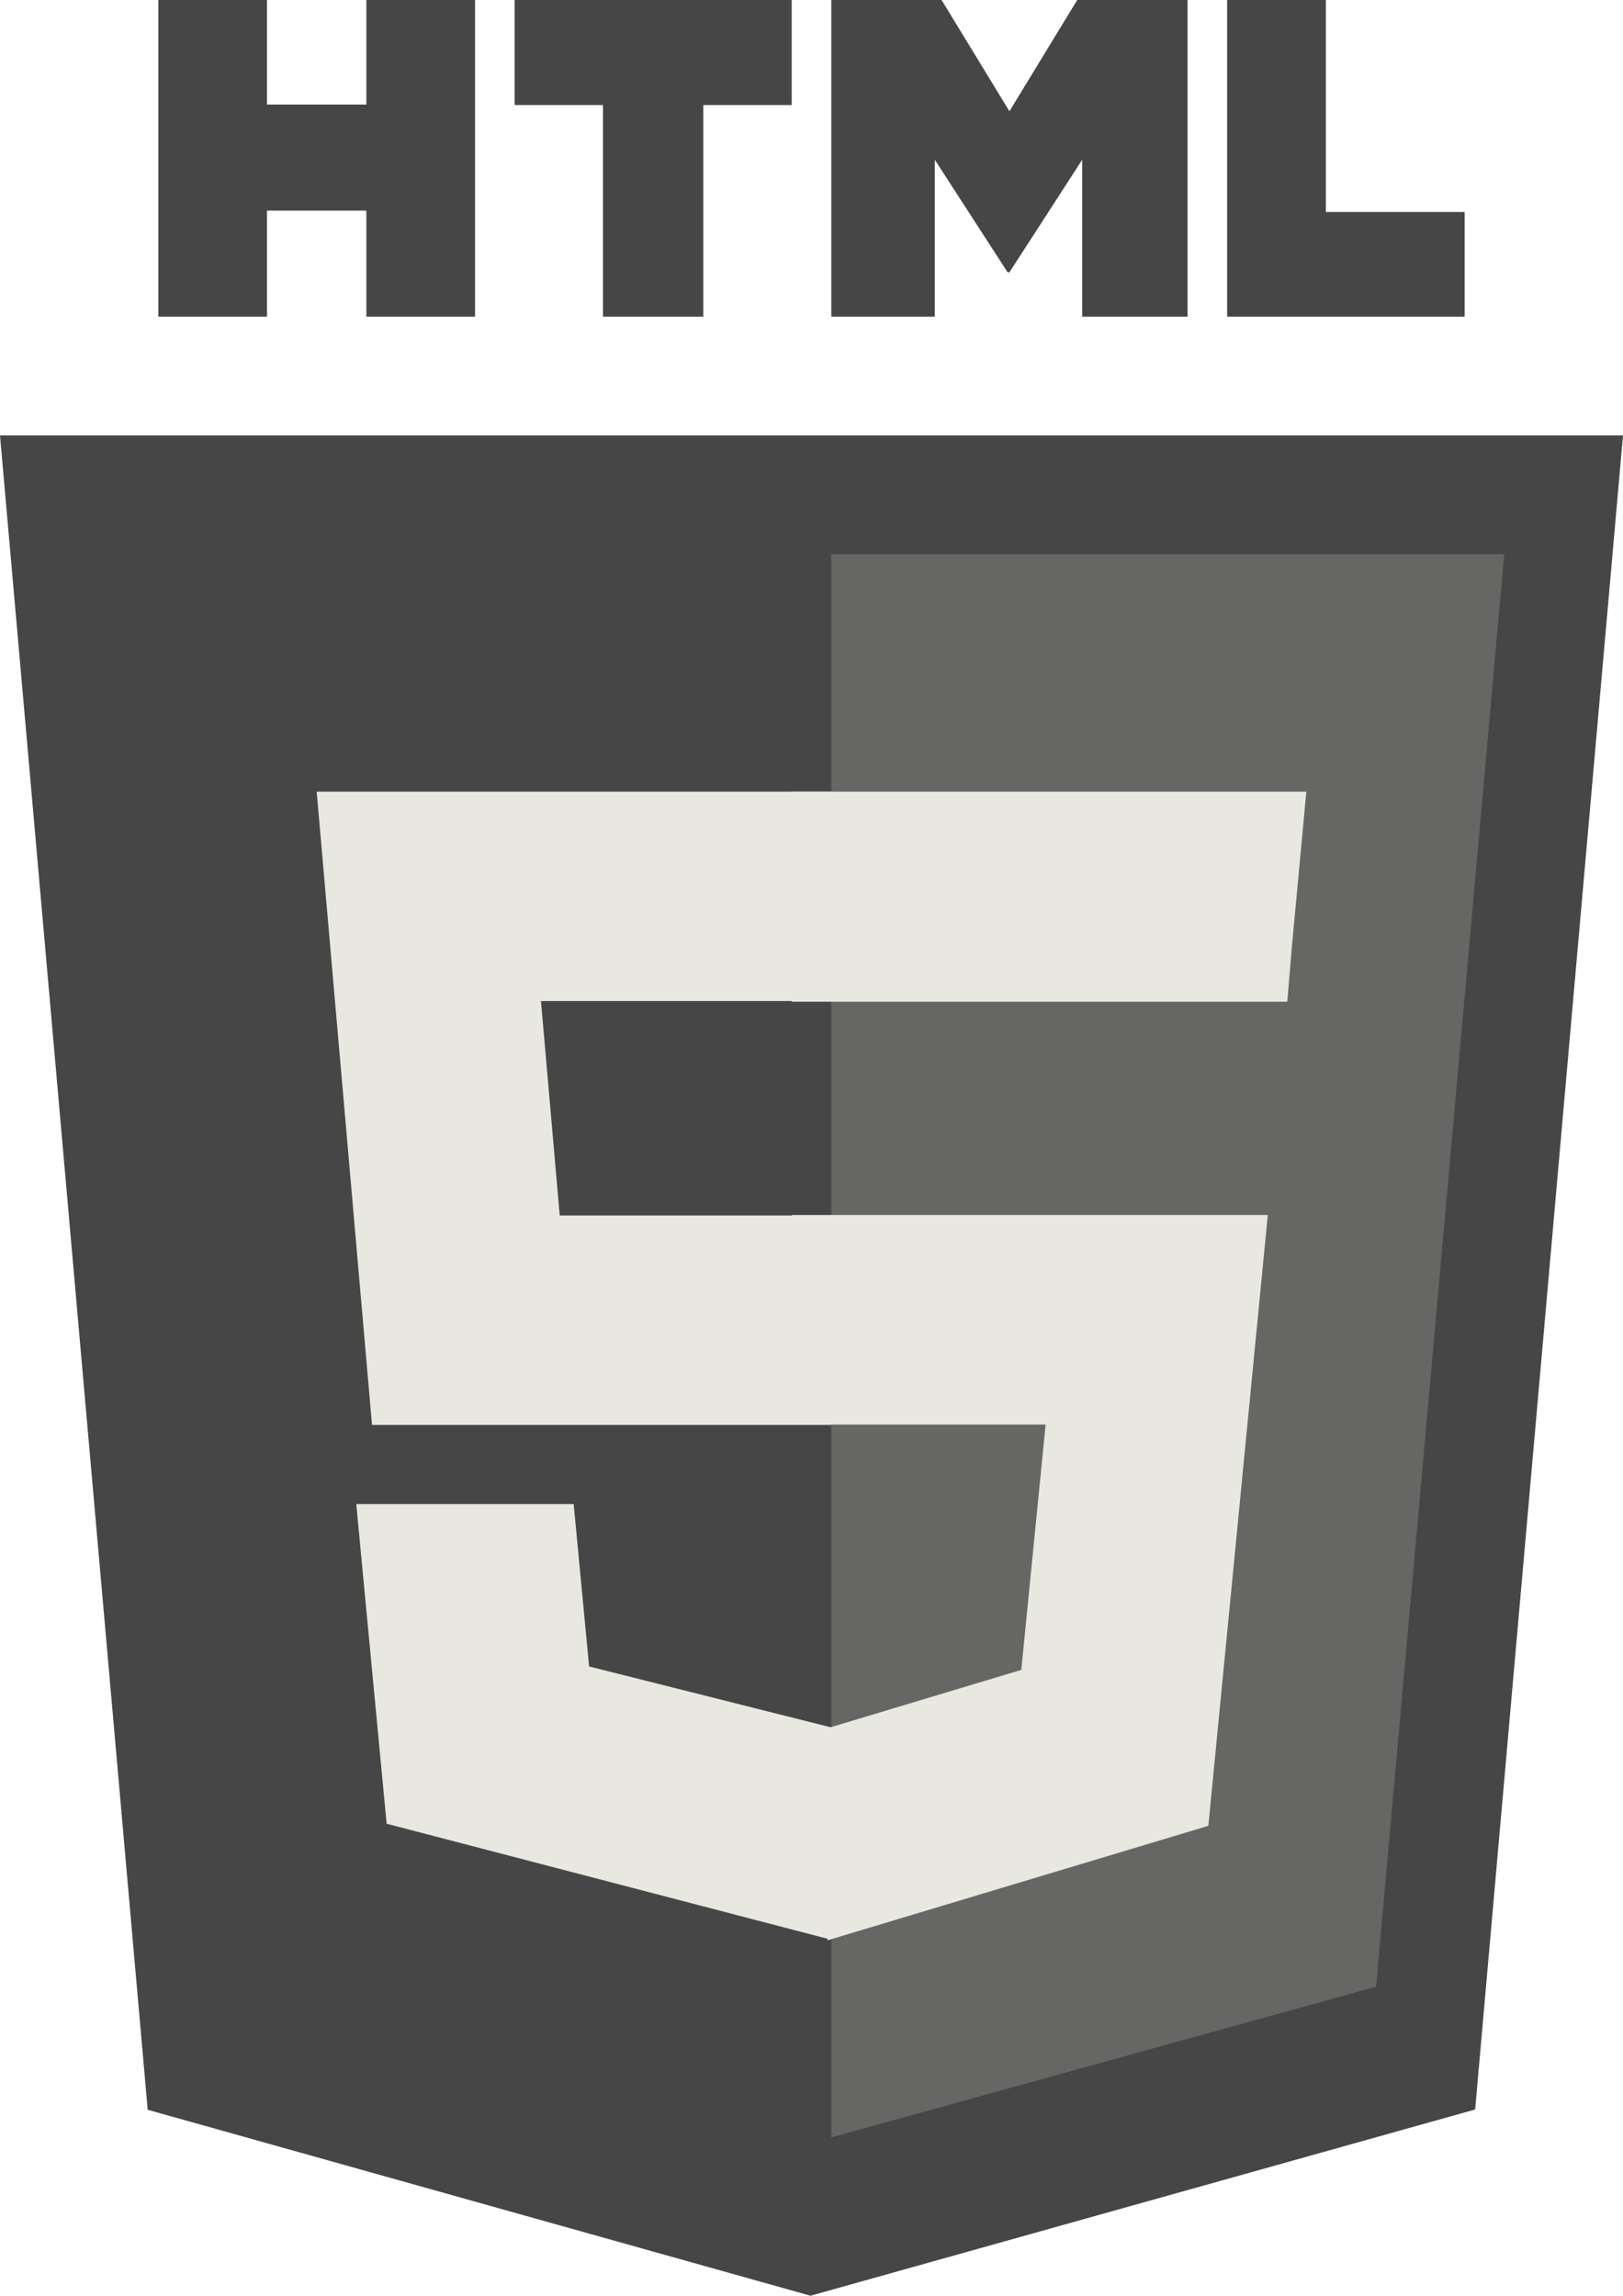 <svg width="41" height="58" viewBox="0 0 41 58" xmlns="http://www.w3.org/2000/svg"><title>html5</title><g fill="none" fill-rule="evenodd"><path fill="#464646" d="M3.731 53.302L0 11h41l-3.735 42.295L20.475 58z"/><path fill="#666664" d="M21 54l13.762-3.807L38 14H21z"/><path fill="#E8E8E0" d="M21 30.71h-6.86l-.474-5.419H21V20H8l.124 1.42L9.398 36H21zm0 12.932l-6.118-1.54-.39-4.102H9l.767 8.075L20.975 49z"/><path fill="#464646" d="M4 0h2.745v2.642h2.51V0H12v8H9.255V5.321h-2.51V8H4V0zm11.232 2.653H13V0h7v2.653h-2.233V8h-2.535V2.653zM21 0h2.786L25.5 2.811 27.213 0H30v8h-2.661V4.035L25.5 6.879h-.046l-1.84-2.844V8H21V0zm10 0h2.494v5.356H37V8h-6z"/><path fill="#E8E8E0" d="M20.007 30.696l-.033 5.296h6.44l-.614 6.196-4.827 1.453-.07 5.38 9.622-2.893 1.502-15.432zM20 20v5.308h12.519l.12-1.432.237-2.535L33 20z"/></g></svg>